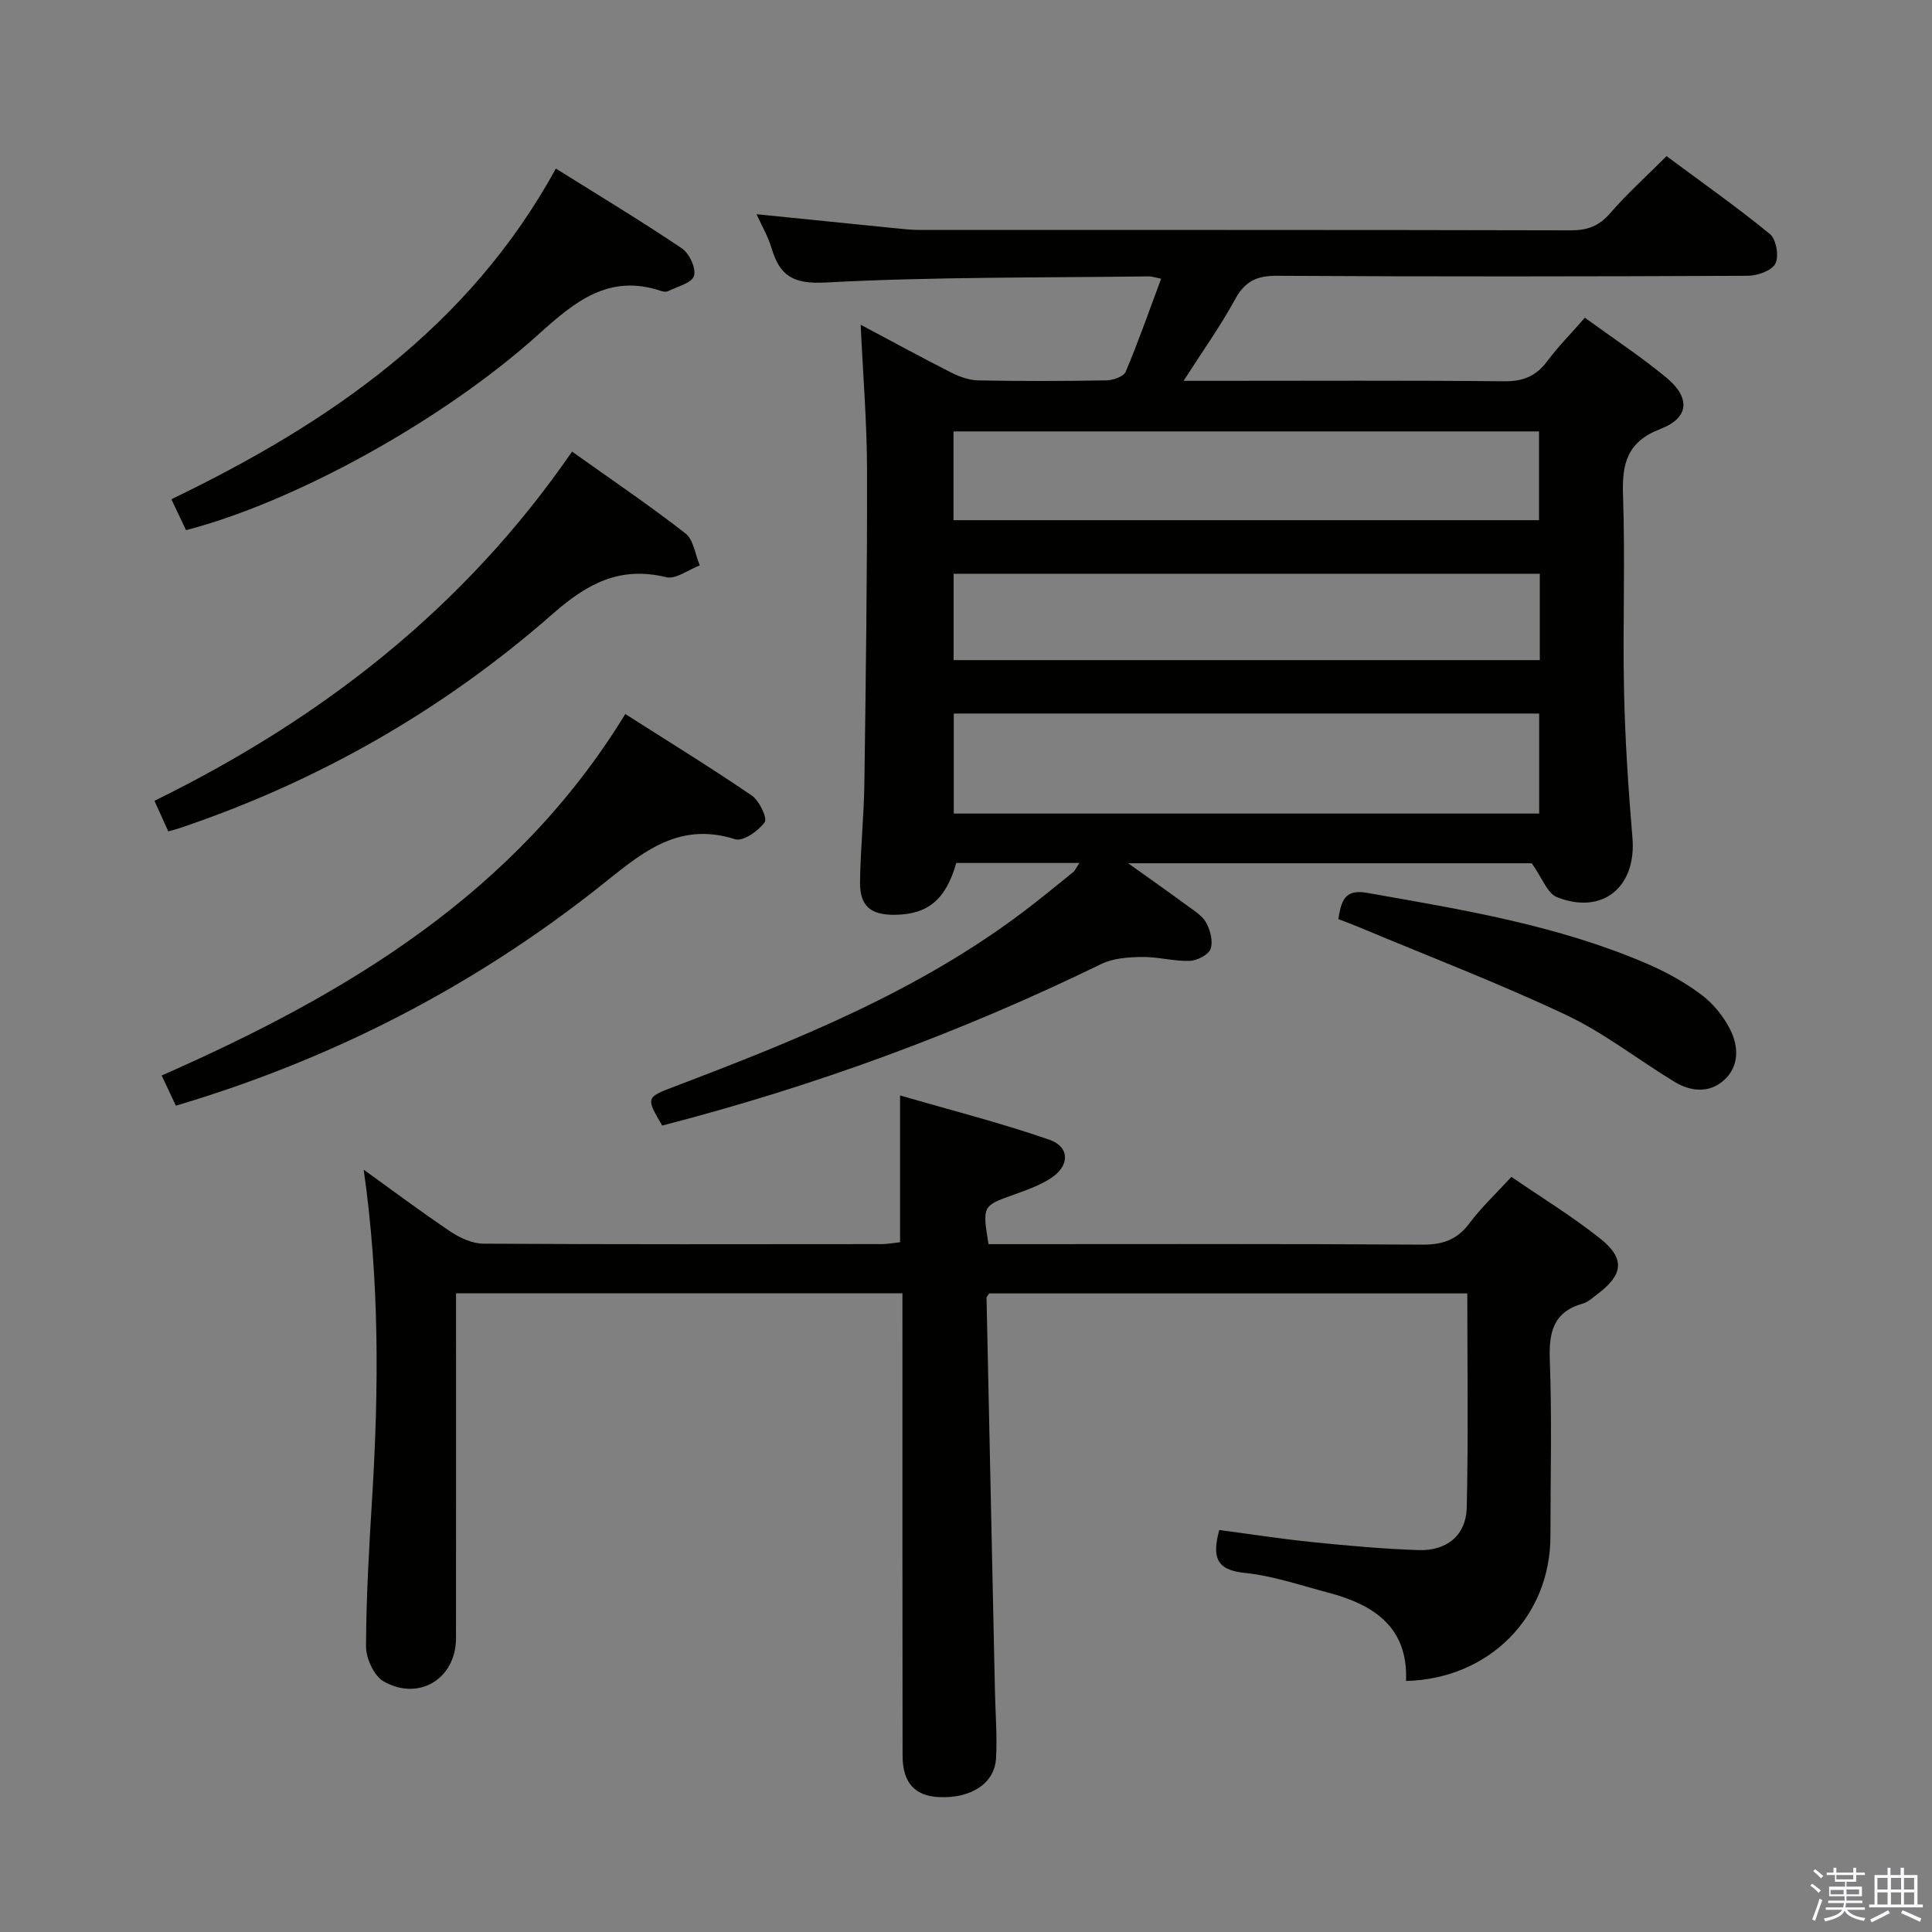 <svg enable-background="new 0 0 400 400" viewBox="0 0 400 400" xmlns="http://www.w3.org/2000/svg"><rect x="0" y="0" width="400" height="400" fill="#808080" stroke="none"/><path d="m374.8 390.4.4-.4c.7.5 1.3 1 1.8 1.4l-.5.5c-.5-.6-1.1-1.1-1.7-1.5zm1 7.3-.6-.3c.5-1.4 1.1-2.8 1.5-4.3.2.1.4.2.6.3-.5 1.3-1 2.8-1.5 4.3zm-.4-10.3.4-.4c.4.3 1 .8 1.7 1.4l-.5.5c-.4-.5-1-1-1.6-1.5zm2.5.3h1.7v-1h.6v1h3.5v-1h.6v1h1.8v.5h-1.8v1.4h-2v1h3.2v2h-3.2v.9h3.3v.5h-3.4c0 .3-.1.6-.1.9h4v.5h-3.7c.7.9 1.9 1.5 3.8 1.7-.1.2-.2.4-.3.6-2.1-.4-3.5-1.1-4-2.1-.4 1-1.8 1.7-4 2.2-.1-.2-.2-.4-.3-.6 2.1-.4 3.4-1 3.8-1.8h-3.4v-.5h3.6c.1-.3.1-.6.2-.9h-3.3v-.5h3.4c0-.3 0-.6 0-.9h-3.2v-2h3.3v-1h-2.1v-1.4h-1.7v-.5zm1.1 3.5v1h2.7c0-.3 0-.4 0-.4 0-.2 0-.2 0-.2 0-.1 0-.2 0-.3h-2.7zm1.2-3v.9h3.5v-.9zm4.7 3h-2.6v.6.4h2.6z" fill="#fbfafc"/><path d="m393.6 386.7h.6v1.5h2.8v6.1h1.1v.6h-11.1v-.6h1.1v-6.1h2.7v-1.5h.6v1.5h2.1v-1.5zm-2.7 8.8.4.6c-1.2.6-2.5 1.3-3.8 1.9-.1-.2-.2-.4-.3-.6 1.2-.6 2.5-1.2 3.7-1.9zm-2.2-6.7v2.4h2.1v-2.4zm0 3v2.5h2.1v-2.5zm2.8-3v2.4h2.1v-2.4zm0 3v2.5h2.1v-2.5zm6 6.1c-1.4-.7-2.7-1.3-3.9-1.8l.3-.6c1.5.6 2.7 1.2 3.9 1.7zm-1.2-9.1h-2.1v2.4h2.1zm-2.1 3v2.5h2.1v-2.5z" fill="#fbfafc"/><g fill="#010100"><path d="m223.48 178.67c-9.03 0-17.29 0-25.5 0-2.14 7.59-5.88 10.68-12.8 10.73-4.96.03-7.18-1.83-7.12-6.8.08-6.81.81-13.62.9-20.43.3-21.65.59-43.3.55-64.94-.02-9.77-.83-19.54-1.32-30 6.53 3.47 12.6 6.79 18.78 9.92 1.71.86 3.71 1.57 5.59 1.61 8.83.17 17.67.15 26.5-.01 1.39-.02 3.58-.78 4-1.78 2.63-6.22 4.86-12.62 7.34-19.27-1.34-.26-1.94-.49-2.54-.48-22.31.3-44.64.08-66.9 1.27-6.75.36-9.52-1.37-11.23-7.15-.69-2.33-1.96-4.49-3.1-6.99 9.71.98 18.91 1.92 28.11 2.84 1.81.18 3.63.4 5.45.41 45 .02 89.99-.02 134.99.09 3.46.01 5.87-.87 8.17-3.53 3.47-4.01 7.45-7.59 11.69-11.83 7.19 5.34 14.5 10.48 21.41 16.13 1.3 1.06 1.91 4.62 1.12 6.13-.77 1.47-3.73 2.5-5.74 2.51-32.5.15-65 .19-97.49 0-4.21-.02-6.62 1.18-8.64 4.89-3 5.51-6.68 10.65-10.65 16.86h5.89c20.17 0 40.33-.11 60.49.09 3.89.04 6.57-1.04 8.87-4.11 2.28-3.05 4.98-5.79 7.83-9.05 5.72 4.17 11.52 7.99 16.85 12.38 5.04 4.16 4.78 8.34-1.18 10.64-6.98 2.69-8 7.19-7.77 13.8.47 13.48-.08 27 .21 40.49.22 10.13.89 20.26 1.74 30.36.86 10.14-6.12 16.03-15.61 12.31-2.02-.79-3.08-4.01-5.24-7.03-26.38 0-54.26 0-83.56 0 4.73 3.38 8.45 5.98 12.09 8.67 1.47 1.08 3.22 2.12 4.05 3.61.87 1.57 1.48 3.91.92 5.45-.44 1.23-2.78 2.43-4.32 2.48-3.29.1-6.6-.86-9.9-.81-2.83.04-5.94.26-8.41 1.46-29.2 14.23-59.52 25.36-90.9 33.44-3.4-5.78-3.36-5.83 2.54-8.07 25.36-9.64 50.5-19.73 72.38-36.3 3.45-2.61 6.79-5.37 10.16-8.09.38-.3.57-.8 1.3-1.9zm-26.01-10.23h121.2c0-7.12 0-13.86 0-20.71-40.54 0-80.75 0-121.2 0zm-.06-60.74h121.23c0-6.36 0-12.41 0-18.38-40.58 0-80.79 0-121.23 0zm.03 28.97h121.36c0-6.1 0-11.88 0-17.88-40.55 0-80.9 0-121.36 0z"/><path d="m186.35 257.19c0-9.9 0-19.48 0-30.39 10.45 3.04 20.82 5.67 30.89 9.16 4.31 1.49 4.26 5.43.32 7.98-2.33 1.51-5.06 2.47-7.71 3.42-6.45 2.32-6.47 2.26-5.19 10.23h5.8c28 0 55.99-.09 83.99.1 4.22.03 7.21-.99 9.77-4.41 2.47-3.31 5.54-6.18 8.7-9.62 6.16 4.23 12.55 8.13 18.37 12.76 5.25 4.17 4.8 7.52-.63 11.57-.93.7-1.85 1.59-2.92 1.89-6.12 1.71-7.08 5.89-6.87 11.68.45 12.15.14 24.32.13 36.49-.01 16.68-12.66 29.54-29.9 29.98.48-11.12-6.65-15.8-16.09-18.29-5.77-1.52-11.52-3.51-17.4-4.1-6.01-.61-6.6-3.5-5.18-8.87 6.41.84 12.89 1.86 19.42 2.52 7.27.74 14.57 1.4 21.86 1.64 5.89.19 9.84-3.1 9.97-8.86.32-14.63.11-29.27.11-44.28-33.25 0-66.15 0-98.99 0-.24.4-.55.68-.55.94.57 27.11 1.15 54.22 1.74 81.33.1 4.66.49 9.34.23 13.98-.29 5.21-5.19 8.34-11.81 8.03-4.98-.23-7.53-2.95-7.54-8.56-.05-29.83-.03-59.66-.03-89.49 0-1.97 0-3.94 0-6.25-30.85 0-61.25 0-92.42 0v5.93c0 21.83.01 43.66-.01 65.49-.01 8.32-7.63 13.1-14.99 8.92-2-1.14-3.65-4.78-3.64-7.27.04-10.31.65-20.62 1.28-30.92 1.37-22.43 1.51-44.82-1.76-67.75 6.21 4.47 12.01 8.82 18.02 12.85 1.95 1.3 4.48 2.45 6.75 2.47 27.5.17 54.99.11 82.49.09 1.28-.01 2.57-.26 3.79-.39z"/><path d="m36.41 228.92c-.92-1.96-1.82-3.88-2.94-6.25 38.31-16.86 73.27-37.69 95.99-74.84 8.98 5.73 17.73 11.1 26.19 16.88 1.55 1.06 3.27 4.67 2.67 5.52-1.28 1.81-4.5 4.04-6.1 3.53-12.31-3.94-19.99 3.44-28.52 10.15-26.08 20.56-55.18 35.48-87.29 45.01z"/><path d="m118.44 93.5c8.16 5.81 16.02 11.13 23.48 16.94 1.68 1.31 2.01 4.37 2.96 6.62-2.34.88-4.96 2.93-6.96 2.44-9.55-2.33-16.31 1.3-23.41 7.53-22.74 19.97-48.63 34.76-77.37 44.44-.61.2-1.23.36-2.3.66-.91-2.02-1.77-3.91-2.86-6.33 34.65-17 64.17-39.93 86.46-72.3z"/><path d="m115.09 34.9c9.06 5.67 17.72 10.89 26.1 16.53 1.54 1.04 2.98 4.17 2.49 5.7-.48 1.49-3.48 2.21-5.42 3.17-.39.19-1.01.07-1.47-.09-10.77-3.57-17.8 2.25-25.25 8.97-20.13 18.14-50.9 34.87-73.03 40.58-.92-1.95-1.88-3.98-3.03-6.4 32.68-15.74 61.59-35.58 79.61-68.46z"/><path d="m277.09 190.29c.59-3.61 1.2-6.26 5.83-5.45 19.75 3.47 39.55 6.7 58.12 14.71 3.93 1.69 7.77 3.82 11.19 6.38 2.43 1.82 4.57 4.44 5.95 7.15 1.8 3.53 1.98 7.67-1.27 10.58-3.05 2.73-6.88 2.35-10.24.31-7.51-4.56-14.53-10.11-22.42-13.83-13.92-6.57-28.33-12.09-42.55-18.04-1.49-.63-3.01-1.19-4.61-1.81z"/></g></svg>